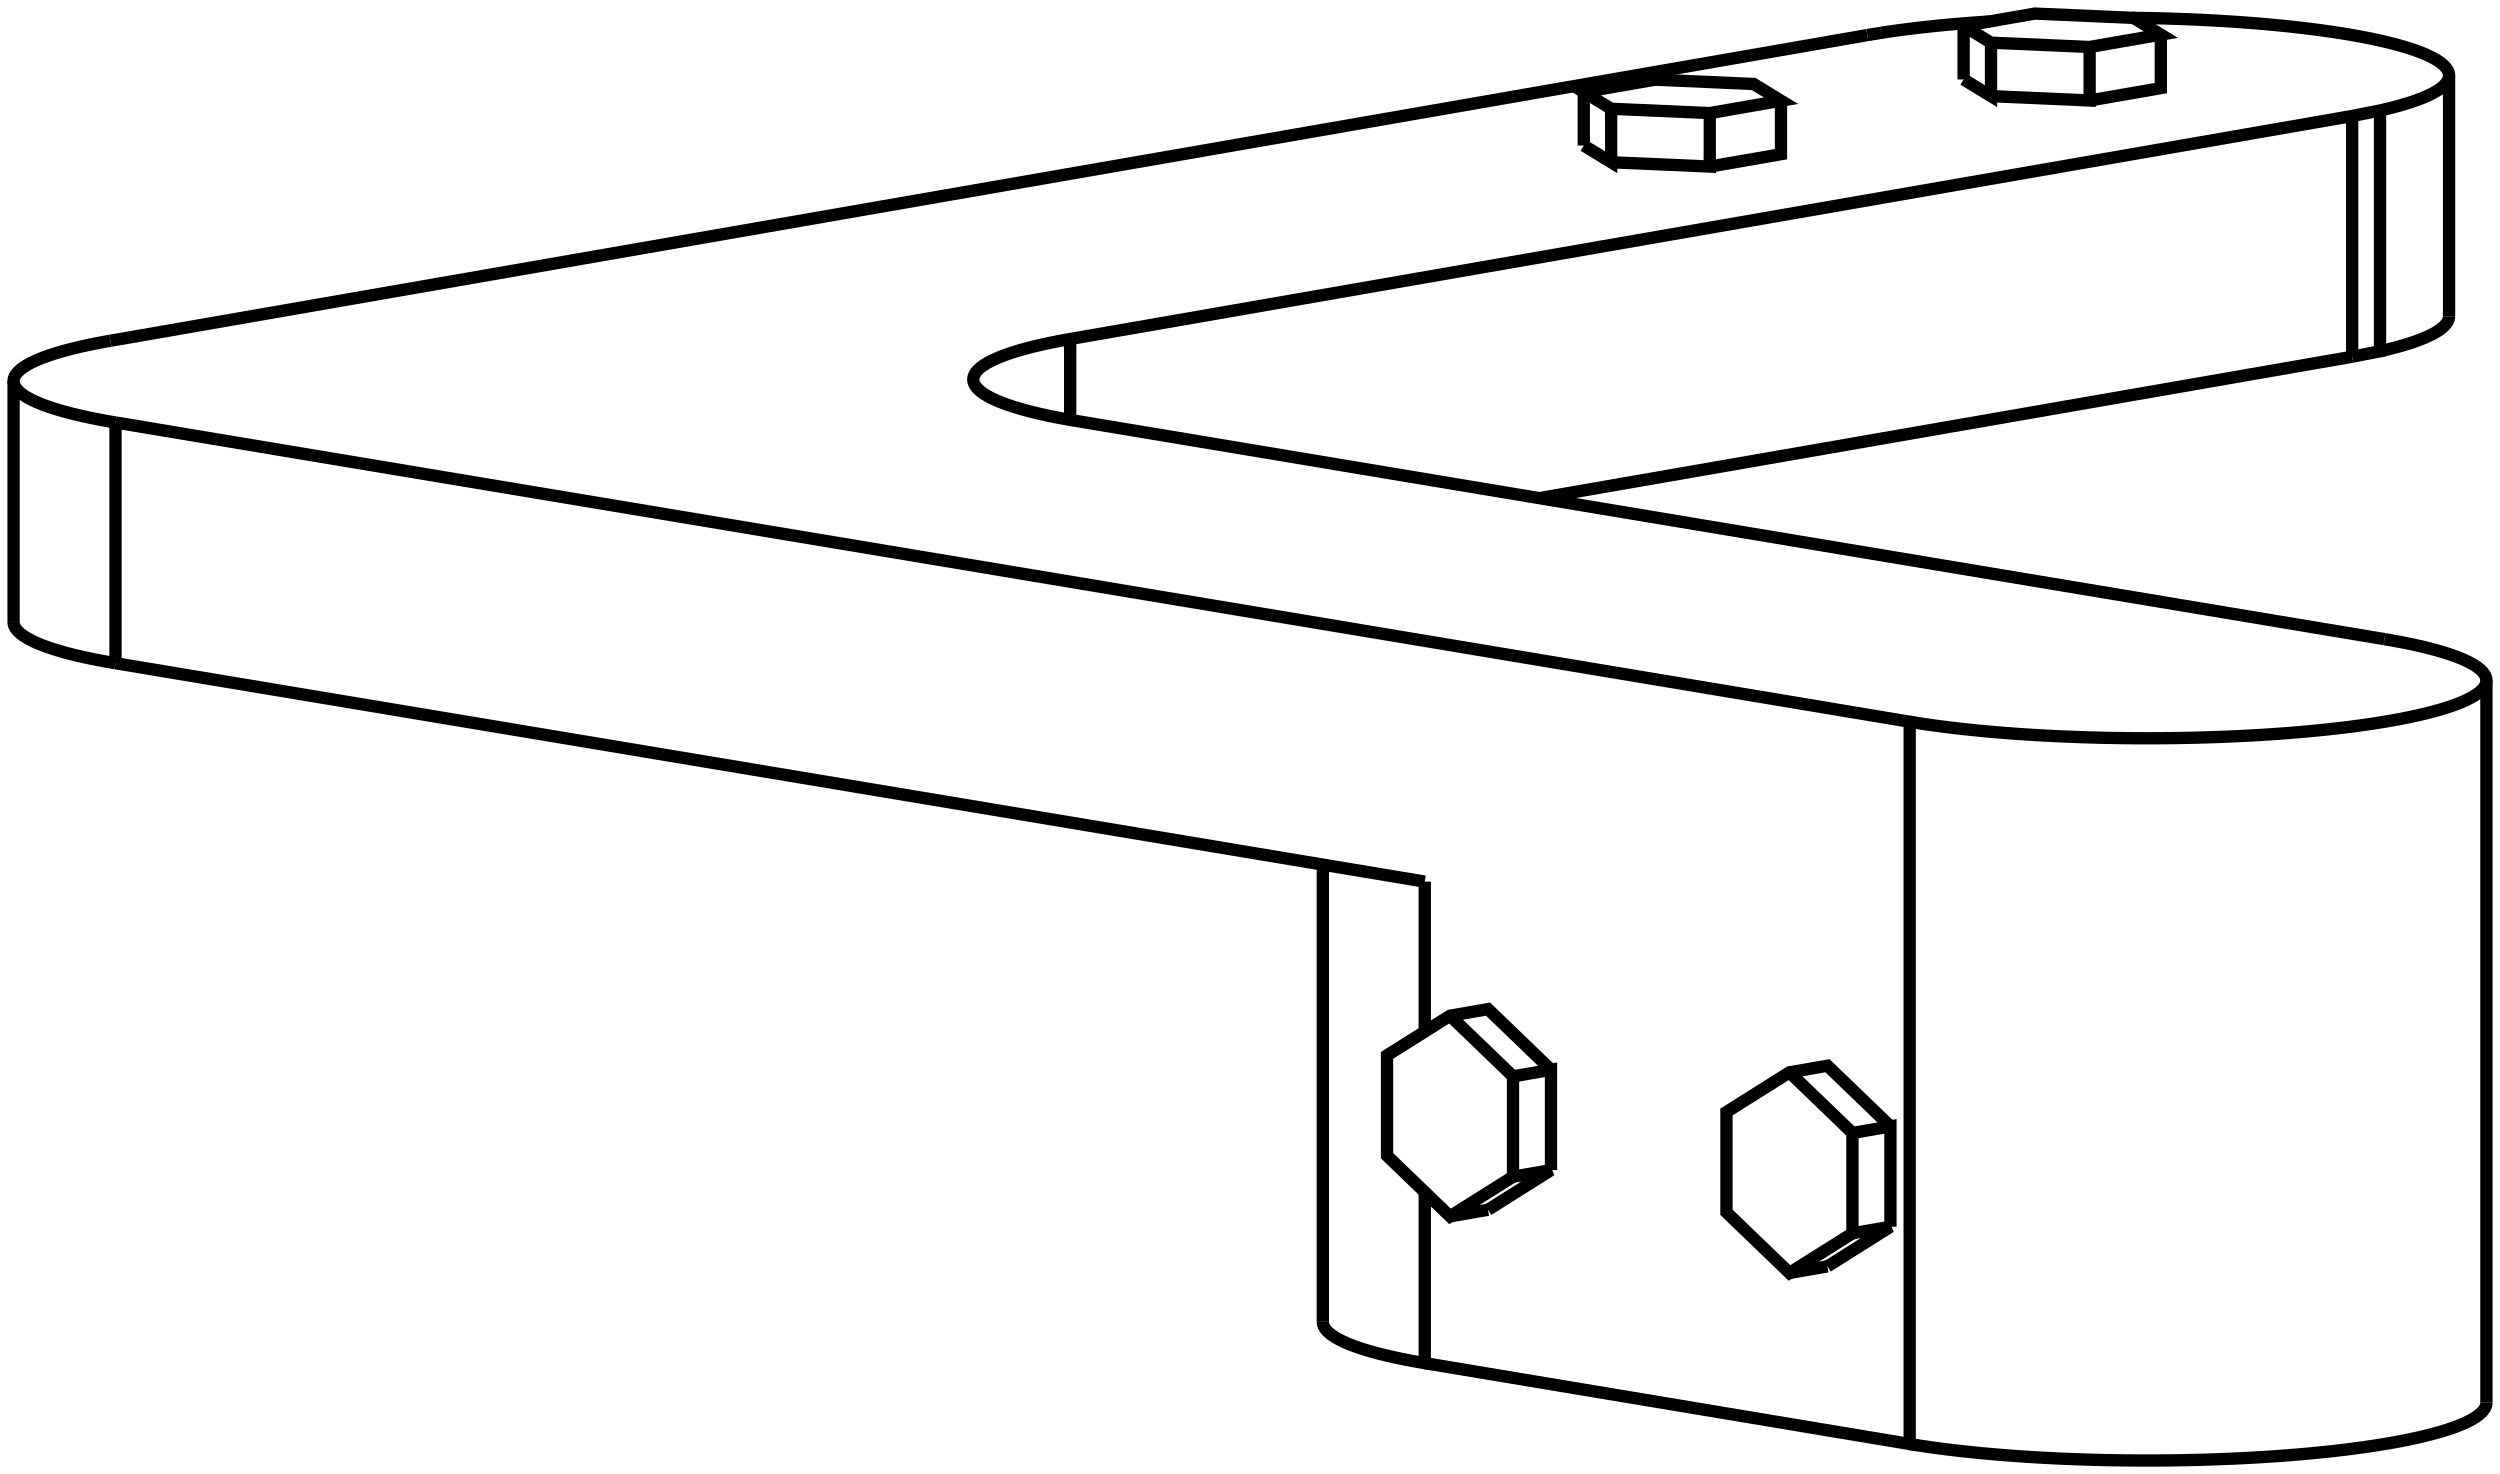 <svg version="1.1" xmlns="http://www.w3.org/2000/svg" viewBox="-155.058 -52.787 184.184 108.602" fill="none" stroke="black" stroke-width="0.6%" vector-effect="non-scaling-stroke">
    <path d="M -50.091 47.64 L -14.365 53.599 L -14.365 0.388 L -146.549 -21.661" />
    <path d="M -50.091 12.166 L -50.091 23.215" />
    <path d="M -50.091 35.033 L -50.091 47.64 A 25 4.259 360 0 1 -57.6 44.597" />
    <path d="M -146.549 -3.924 L -50.091 12.166" />
    <path d="M -146.549 -3.924 L -146.549 -21.661" />
    <path d="M 28.125 50.556 A 25 4.259 360 0 1 -14.365 53.599" />
    <path d="M 20.616 -5.698 A 25 4.259 360 0 1 28.125 -2.655 A 25 4.259 360 0 1 -14.365 0.388" />
    <path d="M 20.616 -5.698 L -75.842 -21.788 A 25 4.259 360 0 1 -83.352 -24.831 A 25 4.259 360 0 1 -76.214 -27.811 L 18.235 -44.243 L 20.287 -44.648 A 25 4.259 180 0 0 25.373 -47.223 A 25 4.259 180 0 0 2.038 -51.473" />
    <path d="M -154.058 -6.968 A 25 4.259 180 0 0 -146.549 -3.924" />
    <path d="M 20.287 -26.911 A 25 4.259 180 0 0 25.373 -29.486" />
    <path d="M 18.235 -26.507 L 20.287 -26.911 L 20.287 -44.648" />
    <path d="M 18.235 -26.507 L -41.659 -16.086" />
    <path d="M -146.921 -27.684 A 25 4.259 180 0 0 -154.058 -24.704 A 25 4.259 180 0 0 -146.549 -21.661" />
    <path d="M -17.49 -50.203 L -146.921 -27.684" />
    <path d="M -8.479 -51.206 A 25 4.259 180 0 0 -16.356 -50.388 L -17.49 -50.203" />
    <path d="M -38.375 -42.063 L -36.358 -40.833 L -36.358 -44.774 L -29.093 -44.456 L -23.846 -45.369 L -25.863 -46.6 L -33.128 -46.918 L -38.375 -46.005 L -36.358 -44.774" />
    <path d="M -36.358 -40.833 L -29.093 -40.515 L -29.093 -44.456" />
    <path d="M -29.093 -40.515 L -23.846 -41.428 L -23.846 -45.369" />
    <path d="M -10.39 -46.932 L -8.373 -45.702 L -8.373 -49.643 L -1.108 -49.325 L 4.139 -50.238 L 2.122 -51.469 L -5.143 -51.787 L -10.39 -50.874 L -8.373 -49.643" />
    <path d="M -8.373 -45.702 L -1.108 -45.384 L -1.108 -49.325" />
    <path d="M -1.108 -45.384 L 4.139 -46.297 L 4.139 -50.238" />
    <path d="M -15.783 30.198 L -20.424 25.729 L -23.222 26.216 L -27.863 29.137 L -27.863 36.527 L -23.222 40.996 L -18.581 38.075 L -18.581 30.685 L -23.222 26.216" />
    <path d="M -20.424 40.51 L -15.783 37.589 L -18.581 38.075" />
    <path d="M -15.783 37.589 L -15.783 30.198 L -18.581 30.685" />
    <path d="M -40.791 26.027 L -45.431 21.557 L -48.23 22.044 L -52.871 24.965 L -52.871 32.356 L -48.23 36.825 L -43.589 33.904 L -43.589 26.514 L -48.23 22.044" />
    <path d="M -45.431 36.338 L -40.791 33.417 L -43.589 33.904" />
    <path d="M -40.791 33.417 L -40.791 26.027 L -43.589 26.514" />
    <path d="M 18.235 -26.507 L 18.235 -44.243" />
    <path d="M -76.214 -21.851 L -76.214 -27.811" />
    <path d="M -38.375 -42.063 L -38.375 -46.005" />
    <path d="M -10.39 -46.932 L -10.39 -50.874" />
    <path d="M -20.424 40.51 L -23.222 40.996" />
    <path d="M -45.431 36.338 L -48.23 36.825" />
    <path d="M 28.125 -2.655 L 28.125 50.556" />
    <path d="M -57.6 10.913 L -57.6 44.597" />
    <path d="M -154.058 -24.704 L -154.058 -6.968" />
    <path d="M 25.373 -47.223 L 25.373 -29.486" />
</svg>